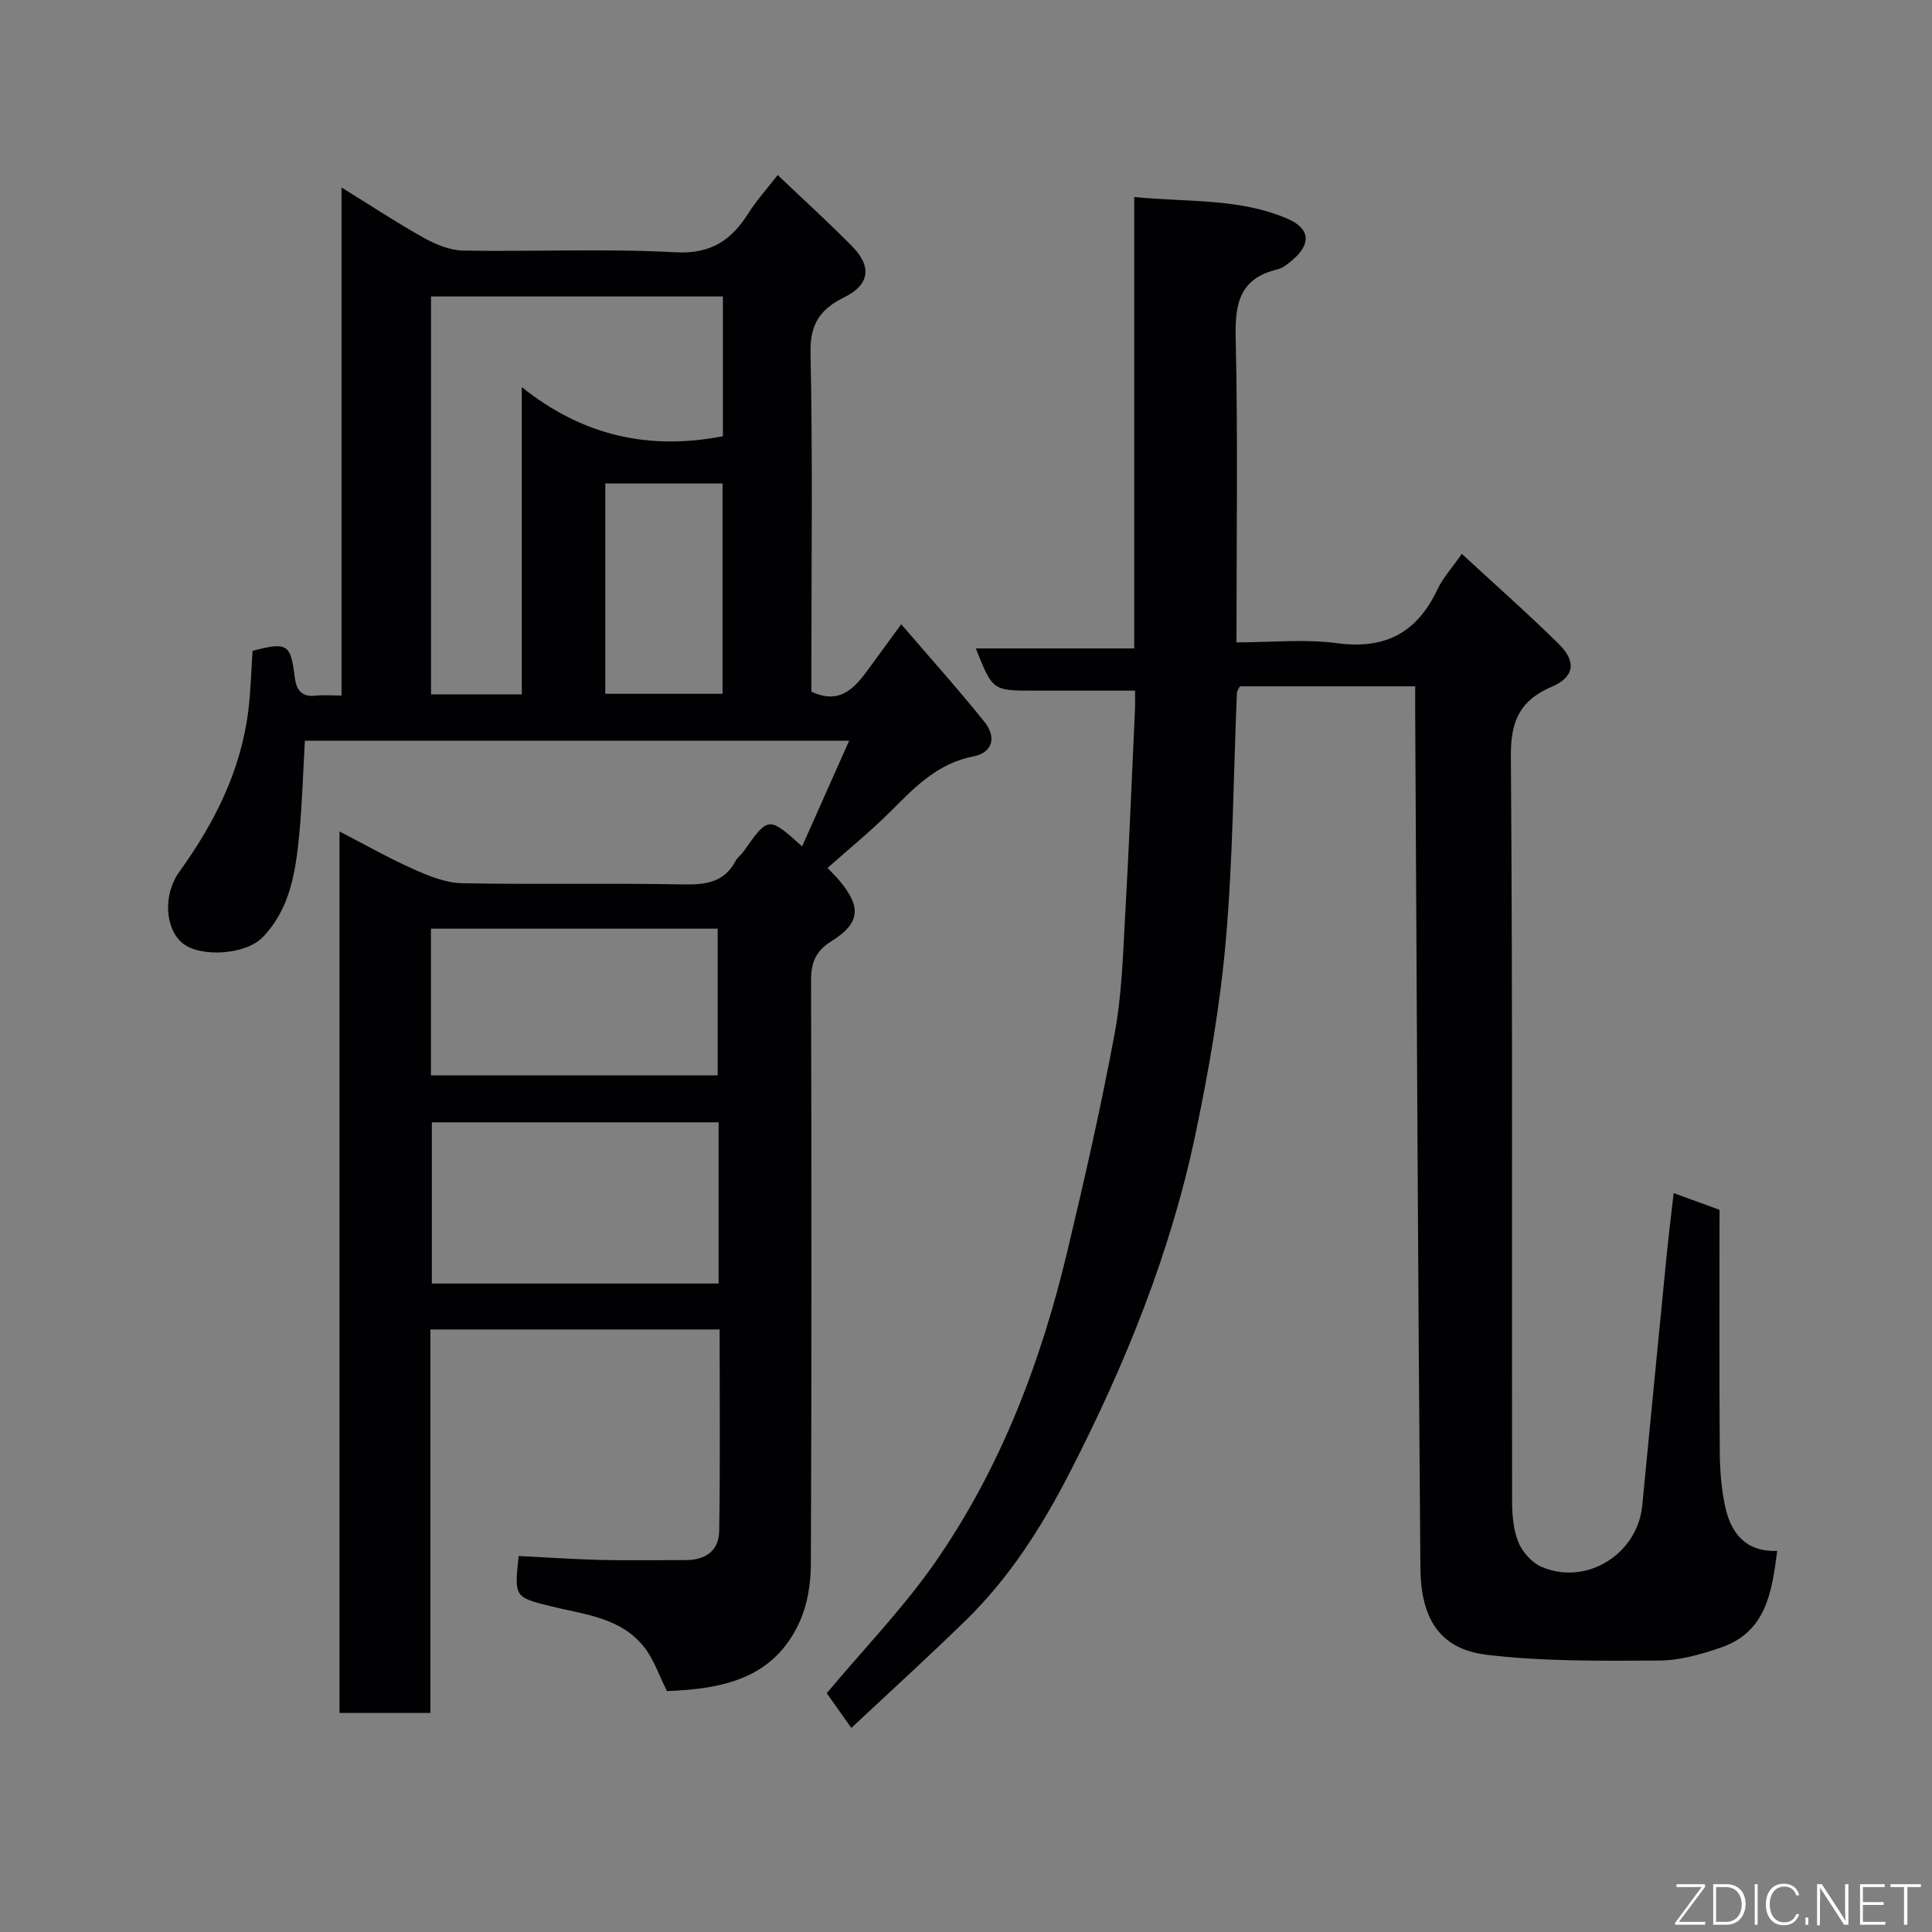<svg enable-background="new 0 0 400 400" viewBox="0 0 400 400" xmlns="http://www.w3.org/2000/svg"><rect x="0" y="0" width="400" height="400" fill="#808080" stroke="none"/><path d="m148.99 275.25c-20.32 0-39.91 0-59.88 0v79.39c-6.41 0-12.46 0-18.82 0 0-60.62 0-121.2 0-182.5 5.18 2.68 10.1 5.48 15.25 7.78 3.19 1.42 6.7 2.87 10.09 2.94 15.32.31 30.66-.05 45.99.25 4.65.09 8.36-.49 10.69-4.89.38-.71 1.13-1.22 1.61-1.89 5.17-7.35 5.17-7.36 12.15-1.09 3.22-7.25 6.33-14.23 9.74-21.89-38.04 0-75.08 0-112.69 0-.37 6.43-.54 12.99-1.17 19.49-.75 7.66-1.87 15.33-7.58 21.22-3.52 3.63-12.84 4.21-16.52 1.26-3.63-2.91-4.23-9.97-.68-14.89 7.26-10.07 12.7-20.86 14.24-33.31.51-4.09.6-8.23.88-12.37 7.15-1.87 7.88-1.44 8.71 5.3.32 2.61 1.26 4.34 4.35 3.98 1.63-.19 3.3-.03 5.36-.03 0-34.81 0-69.4 0-105.19 6.21 3.84 11.52 7.36 17.07 10.45 2.45 1.36 5.38 2.57 8.11 2.62 14.66.25 29.36-.44 43.98.35 7.44.4 11.61-2.57 15.16-8.2 1.62-2.57 3.7-4.85 5.98-7.79 5.45 5.19 10.58 9.84 15.43 14.77 4.14 4.22 3.58 7.96-1.61 10.52-4.89 2.41-7.15 5.44-7.02 11.43.46 21.65.18 43.32.18 64.98v5.27c6 2.79 9.01-.85 11.88-4.77 2.02-2.76 4.04-5.53 6.72-9.2 6.04 7.04 11.83 13.48 17.24 20.23 2.56 3.2 1.64 6.37-2.28 7.13-7.34 1.42-12.02 6.23-16.92 11.15-4.17 4.19-8.8 7.94-13.29 11.95.75.8 1.71 1.71 2.55 2.73 4.48 5.42 4.19 8.73-1.76 12.44-3.27 2.04-4.22 4.46-4.21 8.13.1 40.33.13 80.65-.04 120.98-.02 3.95-.71 8.22-2.32 11.79-5.37 11.9-16.15 13.92-27.47 14.35-1.63-3.23-2.7-6.51-4.69-9.06-4.82-6.17-12.33-6.77-19.27-8.48-7.67-1.9-7.66-1.93-6.74-10.43 5.66.28 11.36.68 17.06.82 5.83.14 11.66.02 17.5.03 4.08.01 6.89-1.91 6.95-6.01.22-13.79.09-27.59.09-41.74zm-40.96-131.49c0-20.93 0-41.49 0-63.61 12.86 10.29 26.61 13.06 41.64 10.17 0-9.56 0-19.28 0-28.94-20.37 0-40.41 0-60.43 0v82.38zm40.75 88.6c-20.12 0-39.82 0-59.37 0v33.38h59.37c0-11.2 0-22.12 0-33.38zm-59.56-9.71h59.37c0-10.4 0-20.45 0-30.38-19.99 0-39.57 0-59.37 0zm36.1-122.55v43.54h24.28c0-14.74 0-29.11 0-43.54-8.21 0-16.02 0-24.28 0z" fill="#010103"/><path d="m293 142.1c-12.6 0-24.42 0-36.3 0-.23.49-.59.91-.61 1.34-.72 17.03-.81 34.12-2.28 51.08-1.17 13.47-3.5 26.91-6.27 40.16-5.17 24.71-14.62 47.96-26.14 70.35-5.7 11.08-12.4 21.62-21.4 30.4-7.7 7.52-15.67 14.76-23.74 22.32-2.3-3.25-3.86-5.45-5.09-7.19 7.78-9.31 15.99-17.77 22.61-27.33 13.4-19.37 21.71-41.16 27.16-63.99 3.59-15.04 7.03-30.13 9.85-45.33 1.49-8.05 1.71-16.36 2.17-24.57.81-14.19 1.37-28.4 2.03-42.6.05-.99.01-1.98.01-3.75-7.09 0-14.01 0-20.93 0-8.56 0-8.56 0-12.04-8.74h32.8c0-31.23 0-61.95 0-93.46 11.09 1.11 21.82.18 31.84 4.55 4.51 1.97 4.82 5.08 1.08 8.35-.97.85-2.09 1.8-3.29 2.09-7.6 1.81-8.79 6.8-8.63 13.93.48 20.82.17 41.66.17 63.29 7.06 0 14.07-.74 20.87.17 10.03 1.34 16.57-2.27 20.77-11.2 1.09-2.32 2.92-4.3 5.01-7.3 6.8 6.28 13.63 12.31 20.11 18.69 3.69 3.64 3.18 6.83-1.48 8.82-6.6 2.82-8.53 7.11-8.47 14.38.38 51.33.18 102.66.25 153.98 0 2.91.22 6.03 1.27 8.68.82 2.06 2.78 4.29 4.78 5.16 9.32 4.03 19.92-2.59 20.9-12.68 1.66-17.16 3.33-34.32 5.02-51.48.42-4.25.95-8.5 1.48-13.2 3.06 1.11 6.17 2.25 9.5 3.46 0 16.73-.07 33.38.05 50.03.03 3.93.32 7.94 1.2 11.75 1.22 5.27 4.26 9.08 10.69 8.84-1.11 8.61-2.31 16.79-11.63 20-4.11 1.41-8.53 2.68-12.82 2.7-11.92.05-23.94.22-35.73-1.2-10.17-1.23-13.6-8.13-13.69-17.91-.5-59.09-.75-118.19-1.08-177.29-.01-1.61 0-3.23 0-5.3z" fill="#010103"/><g fill="#fbfcfa"><path d="m346.9 398 5.4-7.3h-5.2v-.6h5.9v.6l-5.4 7.2h5.5l-.1.6h-6.2v-.5z"/><path d="m354.7 390.1h2.8c2.3 0 3.9 1.6 3.9 4.1s-1.6 4.3-3.9 4.3h-2.8zm.6 7.8h2c2.2 0 3.3-1.6 3.3-3.6 0-1.8-1-3.6-3.3-3.6h-2z"/><path d="m363.9 390.1v8.4h-.6v-8.4h1.6z"/><path d="m372.5 396.3c-.4 1.3-1.4 2.3-3.2 2.3-2.4 0-3.7-1.9-3.7-4.3 0-2.3 1.2-4.3 3.7-4.3 1.8 0 2.9 1 3.2 2.4h-.6c-.4-1.1-1.1-1.8-2.5-1.8-2.1 0-3 1.9-3 3.7s.9 3.7 3 3.7c1.4 0 2.1-.7 2.5-1.7z"/><path d="m373.8 398.5v-1.5h.6v1.5z"/><path d="m376.2 398.5v-8.4h1c1.3 2 4.4 6.7 4.9 7.6-.1-1.2-.1-2.4-.1-3.8v-3.8h.7v8.4h-.9c-1.2-1.9-4.4-6.8-5-7.7.1 1.1 0 2.3 0 3.9v3.9h-.6z"/><path d="m390 394.4h-4.3v3.5h4.7l-.1.6h-5.2v-8.4h5.1v.6h-4.5v3.1h4.3z"/><path d="m394.2 390.7h-2.8v-.6h6.3v.6h-2.8v7.8h-.7z"/></g></svg>